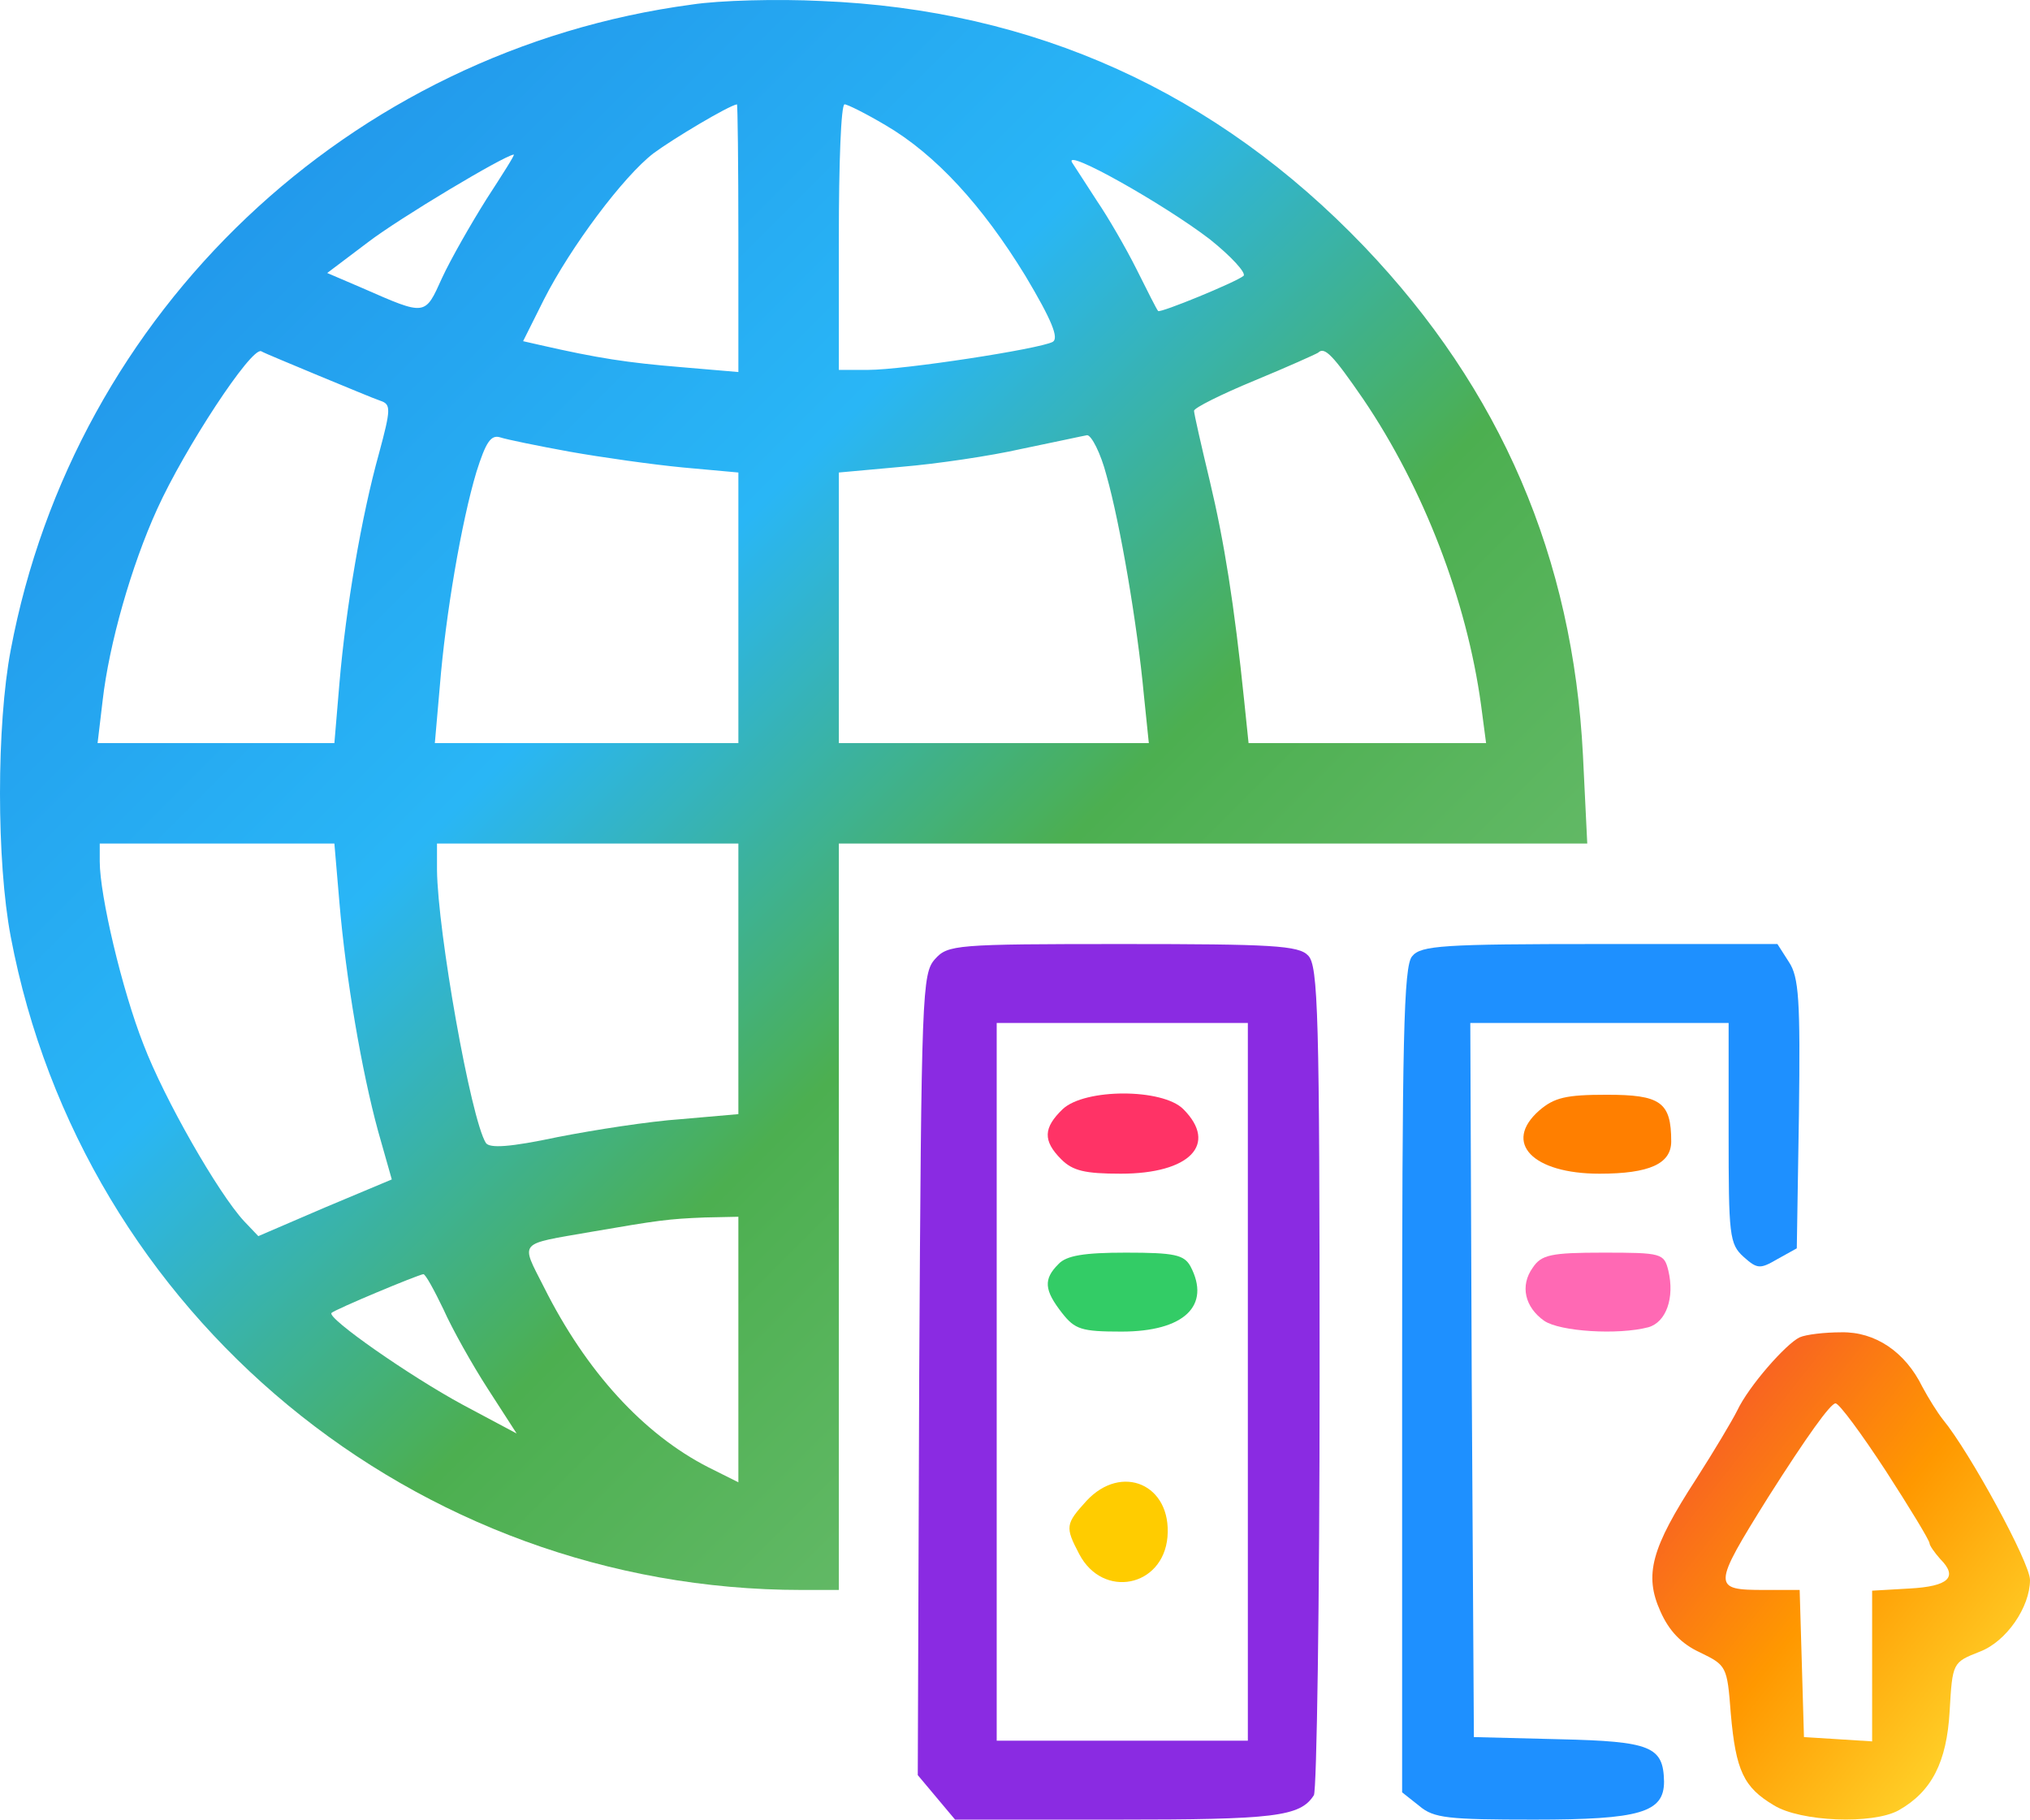 <svg xmlns="http://www.w3.org/2000/svg" xmlns:xlink="http://www.w3.org/1999/xlink" viewBox="0 0 282.9 253.538" fill="none">
<!-- 地球部分 - 使用渐变蓝色和绿色 -->
<path d="M96.4 0.638C48.7 7.038 10.4 43.338 1.5 90.538C-0.5 101.038 -0.5 120.038 1.5 130.538C11.5 183.238 57.8 221.538 111.7 221.538L116.9 221.538L116.9 169.538L116.9 117.538L169.1 117.538L221.2 117.538L220.6 105.238C219.2 77.738 209.2 54.338 190.1 34.338C169.5 12.838 144.2 1.338 114.4 0.138C108.4 -0.162 100.3 0.038 96.4 0.638ZM102.9 33.138L102.9 51.838L94.7 51.138C87.5 50.538 83.4 49.938 75.1 48.038L72.9 47.538L75.8 41.738C79.5 34.438 86.9 24.538 91.1 21.338C93.8 19.338 101.5 14.738 102.7 14.538C102.8 14.538 102.9 22.938 102.9 33.138ZM123.4 17.438C130.4 21.538 136.9 28.638 142.9 38.438C146.6 44.638 147.6 47.138 146.7 47.638C144.8 48.638 125.9 51.538 121 51.538L116.9 51.538L116.9 33.038C116.9 22.838 117.2 14.538 117.7 14.538C118.1 14.538 120.7 15.838 123.4 17.438ZM67.8 27.738C65.6 31.238 62.8 36.138 61.6 38.738C59.2 44.038 59.4 44.038 50.5 40.138L45.6 38.038L51.3 33.738C55.6 30.438 70.3 21.638 71.6 21.538C71.8 21.538 70 24.338 67.8 27.738ZM168.6 33.338C171.6 35.738 173.7 38.038 173.3 38.438C172.2 39.338 161.7 43.638 161.4 43.338C161.2 43.138 159.9 40.538 158.4 37.538C156.9 34.538 154.4 30.238 152.9 28.038C151.5 25.838 149.9 23.438 149.4 22.638C148.2 20.538 162.2 28.438 168.6 33.338ZM44.4 52.338C48.3 53.938 52.1 55.538 53 55.838C54.5 56.338 54.5 56.938 52.8 63.238C50.4 71.838 48.2 84.638 47.3 95.238L46.6 103.538L30.1 103.538L13.6 103.538L14.3 97.638C15.2 89.738 18.3 78.838 21.9 70.938C25.7 62.538 35 48.338 36.4 48.938C36.9 49.238 40.6 50.738 44.4 52.338ZM190 55.638C198.4 68.038 204.4 83.638 206.4 98.238L207.1 103.538L190.6 103.538L174 103.538L173.4 97.738C172 84.138 170.6 75.438 168.6 67.038C167.4 62.038 166.4 57.638 166.4 57.238C166.4 56.838 170.2 54.938 174.8 53.038C179.4 51.138 183.4 49.338 183.7 49.138C184.6 48.238 185.8 49.538 190 55.638ZM79.4 62.938C83.9 63.738 91 64.738 95.2 65.138L102.9 65.838L102.9 84.638L102.9 103.538L81.8 103.538L60.6 103.538L61.3 95.538C62.1 85.638 64.3 72.738 66.4 65.738C67.7 61.638 68.4 60.538 69.7 60.938C70.6 61.238 75 62.138 79.4 62.938ZM154.2 66.238C156.1 72.938 158.5 87.038 159.4 96.738L160.1 103.538L138.5 103.538L116.9 103.538L116.9 84.638L116.9 65.838L125.7 65.038C130.5 64.638 138 63.538 142.4 62.538C146.8 61.638 150.9 60.738 151.5 60.638C152.1 60.638 153.4 63.138 154.2 66.238ZM47.3 125.738C48.2 136.338 50.4 149.238 52.7 157.638L54.6 164.338L45.3 168.238L36 172.238L34 170.138C30.4 166.238 22.9 153.138 20 145.538C17 137.938 13.9 124.738 13.9 120.038L13.9 117.538L30.3 117.538L46.6 117.538L47.3 125.738ZM102.9 136.438L102.9 155.238L94.9 155.938C90.5 156.238 82.8 157.438 77.7 158.438C71.1 159.838 68.2 160.038 67.7 159.238C65.6 155.838 61 129.838 60.9 121.238L60.9 117.538L81.9 117.538L102.9 117.538L102.9 136.438ZM102.9 188.038L102.9 206.538L98.7 204.438C89.7 199.838 81.7 191.138 75.8 179.338C72.5 172.838 72.1 173.438 82.4 171.638C91.7 170.038 93.1 169.838 98.2 169.638L102.9 169.538L102.9 188.038ZM61.8 182.438C63 185.138 65.8 190.138 68 193.538L72 199.738L64.5 195.738C57.1 191.738 45.5 183.638 46.2 182.938C46.7 182.438 58.2 177.638 59 177.538C59.3 177.538 60.5 179.738 61.8 182.438Z" fill="url(#earth-gradient)">
</path>

<!-- 服务器部分1 - 紫色调 -->
<path d="M130.3 133.638C128.5 135.638 128.4 138.338 128.1 191.538L127.9 247.338L130.5 250.438L133.1 253.538L155.6 253.538C177.6 253.538 181.2 253.138 183.1 250.138C183.5 249.538 183.9 223.338 183.9 191.838C183.9 141.238 183.7 134.538 182.3 133.138C181 131.738 177.2 131.538 156.5 131.538C133.1 131.538 132.1 131.638 130.3 133.638ZM173.9 192.538L173.9 242.538L156.4 242.538L138.9 242.538L138.9 192.538L138.9 142.538L156.4 142.538L173.9 142.538L173.9 192.538Z" fill="#8A2BE2">
</path>

<!-- 服务器按钮1 - 鲜艳的红色 -->
<path d="M148.1 154.538C145.4 157.138 145.3 158.938 147.9 161.538C149.5 163.138 151.2 163.538 156.2 163.538C165.8 163.538 169.8 159.438 164.9 154.538C162 151.638 151.2 151.638 148.1 154.538Z" fill="#FF3366">
</path>

<!-- 服务器按钮2 - 鲜艳的绿色 -->
<path d="M147.5 176.138C145.4 178.238 145.5 179.738 148 182.938C149.8 185.238 150.7 185.538 156.3 185.538C165 185.538 168.8 181.938 165.9 176.438C165 174.838 163.7 174.538 156.9 174.538C151.1 174.538 148.6 174.938 147.5 176.138Z" fill="#33CC66">
</path>

<!-- 服务器按钮3 - 明亮的黄色 -->
<path d="M151.4 209.138C148.5 212.338 148.4 212.738 150.4 216.538C153.7 222.838 162.1 221.138 162.7 214.138C163.3 206.838 156.3 203.838 151.4 209.138Z" fill="#FFCC00">
</path>

<!-- 服务器部分2 - 蓝色调 -->
<path d="M196.8 133.238C195.6 134.538 195.4 145.038 195.4 192.238L195.4 249.738L197.8 251.638C199.8 253.338 201.8 253.538 213.8 253.538C228.6 253.538 231.9 252.538 231.9 248.238C231.8 243.338 230.1 242.638 217.3 242.338L205.4 242.038L205.1 192.238L204.9 142.538L222.9 142.538L240.9 142.538L240.9 157.838C240.9 172.138 241 173.338 243 175.138C244.9 176.838 245.3 176.838 247.7 175.438L250.4 173.938L250.7 155.238C250.9 139.338 250.7 136.138 249.3 134.038L247.7 131.538L222.9 131.538C201.1 131.538 198 131.738 196.8 133.238Z" fill="#1E90FF">
</path>

<!-- 服务器按钮4 - 橙色 -->
<path d="M214.5 154.738C209.4 159.238 213.6 163.538 222.9 163.538C229.9 163.538 232.9 162.138 232.9 159.038C232.9 153.538 231.4 152.538 223.9 152.538C218.2 152.538 216.6 152.938 214.5 154.738Z" fill="#FF7F00">
</path>

<!-- 服务器按钮5 - 粉色 -->
<path d="M213.6 176.638C211.8 179.138 212.5 182.138 215.2 184.038C217.4 185.538 225.5 186.038 229.7 184.938C232.2 184.238 233.4 180.838 232.5 177.038C231.9 174.638 231.6 174.538 223.4 174.538C216.1 174.538 214.8 174.838 213.6 176.638Z" fill="#FF69B4">
</path>

<!-- 箭头部分 - 使用渐变色 -->
<path d="M250.8 186.338C248.9 187.238 243.7 193.138 242.1 196.538C241.4 197.938 238.9 202.138 236.4 206.038C230.1 215.738 229.1 219.438 231.4 224.538C232.6 227.238 234.3 229.038 236.9 230.238C240.6 232.038 240.7 232.138 241.2 238.738C241.9 246.738 243 249.038 247.2 251.538C250.9 253.838 261 254.238 264.6 252.238C269.2 249.638 271.3 245.538 271.7 238.438C272.1 231.638 272.1 231.638 275.9 230.138C279.6 228.738 282.9 223.938 282.9 220.138C282.9 217.738 274.5 202.338 270.8 197.838C270 196.838 268.7 194.738 267.9 193.238C265.5 188.338 261.3 185.538 256.6 185.638C254.3 185.638 251.7 185.938 250.8 186.338ZM262.8 204.938C266.1 210.038 268.9 214.638 268.9 215.038C268.9 215.338 269.6 216.338 270.4 217.238C272.9 219.738 271.6 221.038 266.1 221.338L260.9 221.638L260.9 232.138L260.9 242.638L256.2 242.338L251.4 242.038L251.1 231.738L250.8 221.538L245.9 221.538C238.6 221.538 238.6 221.138 246.4 208.638C251.8 200.138 255.1 195.538 255.8 195.538C256.3 195.538 259.4 199.738 262.8 204.938Z" fill="url(#arrow-gradient)">
</path>

<!-- 添加渐变定义 -->
<defs>
  <!-- 地球渐变 - 蓝色和绿色 -->
  <linearGradient id="earth-gradient" x1="0%" y1="0%" x2="100%" y2="100%">
    <stop offset="0%" stop-color="#1E88E5"/>
    <stop offset="40%" stop-color="#29B6F6"/>
    <stop offset="60%" stop-color="#4CAF50"/>
    <stop offset="100%" stop-color="#81C784"/>
  </linearGradient>
  
  <!-- 箭头渐变 - 红色到黄色 -->
  <linearGradient id="arrow-gradient" x1="0%" y1="0%" x2="100%" y2="100%">
    <stop offset="0%" stop-color="#F44336"/>
    <stop offset="50%" stop-color="#FF9800"/>
    <stop offset="100%" stop-color="#FFEB3B"/>
  </linearGradient>
</defs>
</svg>